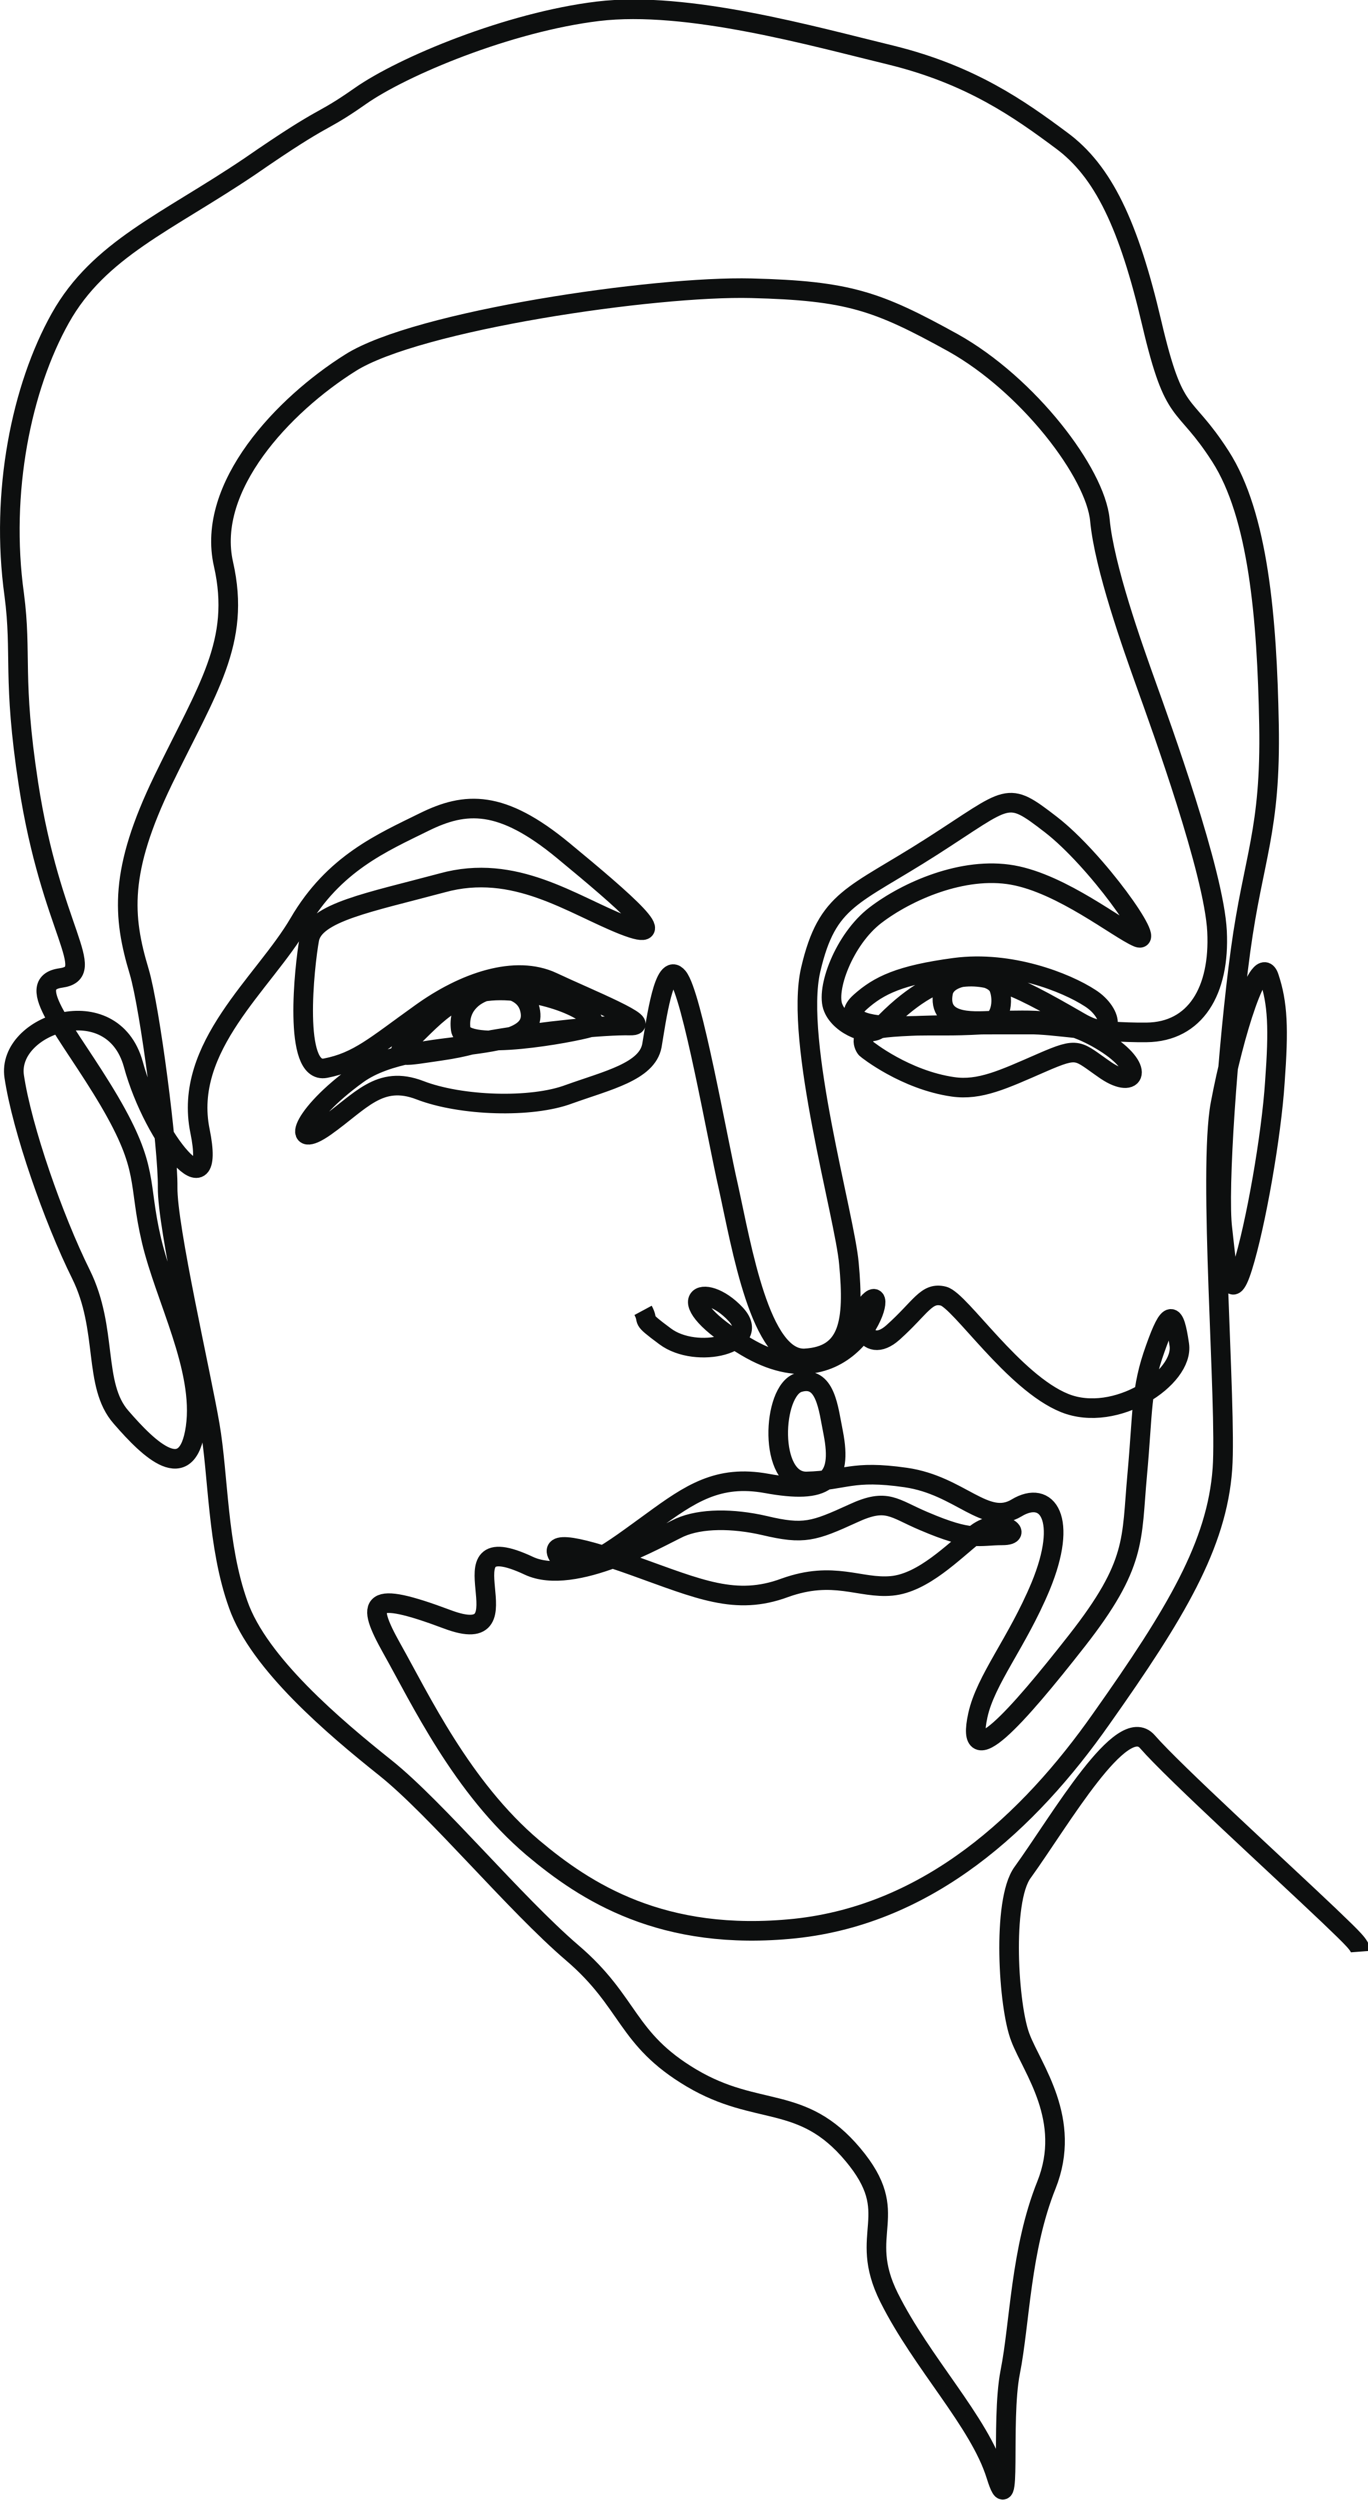 <?xml version="1.0" encoding="utf-8"?>
<!-- Generator: Adobe Illustrator 18.1.1, SVG Export Plug-In . SVG Version: 6.00 Build 0)  -->
<svg version="1.1" id="Layer_1" xmlns="http://www.w3.org/2000/svg" xmlns:xlink="http://www.w3.org/1999/xlink" x="0px" y="0px"
	 viewBox="0 0 279.1 510" enable-background="new 0 0 279.1 510" xml:space="preserve">
<path fill="none" stroke="#0D0F0F" stroke-width="4" stroke-miterlimit="10" d="M131.2,267.3c1.4,2.6-0.9,1.3,4.5,5.3
	c6.4,4.8,20,1.5,14.4-4.5c-6.6-7.1-14.4-3.2,2.1,6.6c21.3,12.7,29.4-12.6,25.5-9.5c-3.9,3.2-1.2,11.7,4.5,6.6
	c5.7-5.1,6.8-8.3,10.3-7.4c3.4,0.9,14.3,17.6,24.7,21.8s24.4-5.1,23.4-11.9c-1-6.9-2-7.4-4.9,0.8c-3,8.3-2.5,12.8-3.7,25.9
	c-1.2,13.1,0,18-12.3,33.7c-12.3,15.7-22.9,27.6-20.2,15.2c1.6-7.3,8-14.8,12.8-26.3c5.7-13.8,1.4-19.8-4.9-16
	c-6.3,3.8-11.5-4.6-22.6-6.2s-12.2,0.6-20.2,0.8c-7.9,0.2-7.1-18.6-1.6-20.2s6,5.4,7,10.3c1.9,9.8-1.5,12.5-13.6,10.3
	c-9.9-1.8-15.6,2.1-23.4,7.8c-7.9,5.7-15.3,11.7-18.5,7.8c-3.2-3.8,1.4-3.6,14.8,1.2c13.4,4.8,20.8,8.2,30.8,4.5
	c10-3.6,15.3,0.2,21.8-0.4c6.5-0.6,12.6-7,17.3-10.7c4.7-3.6,10.2,0.4,5.3,0.4c-4.9,0-6.2,1.3-16-2.9c-6.2-2.6-7.5-4.8-14.4-1.6
	c-8.1,3.7-10.1,4.4-18.1,2.5c-6.5-1.5-13-1.5-17.3,0.4c-4.3,2-21.6,12.1-30.8,7.8c-19.2-9,1,17.6-16.7,10.9c-16-6-16.6-3.6-11.3,5.9
	c5.8,10.3,14.3,28.4,28.8,40.7c10.7,9,26.4,19.3,53.5,16.5c27.3-2.9,47.7-21.7,62.5-42.8c15.2-21.5,23.6-35.5,24.7-51
	c0.9-12.9-3-60.6-0.4-74.4c2.7-14.4,8-31.3,9.9-25.9c1.8,5.4,2,10.5,1.2,21.4c-0.7,10.9-3.9,29.2-6.6,37.8c-2.7,8.6-3.2,0-4.1-7.8
	c-1-7.8,1.1-37.6,3.7-56.8c2.6-19.1,6.2-24.3,5.8-46.1c-0.4-21.8-2.2-42.7-9.9-54.7c-7.7-12-9.3-7.1-14-27.1
	c-4.7-20.1-9.9-31.1-18.5-37.4c-8.6-6.4-18.4-13.3-34.5-17.3c-16.1-3.9-41.8-11.2-60-9c-18.2,2.2-39.8,11.2-48.5,17.3
	s-6.1,3-22.6,14.4C34,45.4,20.2,50.8,12.3,64.9C4.4,79,0,100.4,2.9,121.3c1.6,12.2-0.4,17.1,2.9,38.6c4.6,30,14.4,38.5,6.6,39.6
	c-7.9,1.1,1.6,11,9.9,25.1c8.2,14,5.8,16.5,8.6,28.4c2.8,11.9,10.7,26.2,9,38.2c-1.7,12-9.4,4.6-15.2-2.1
	c-5.8-6.6-2.6-17.9-8.2-29.2c-5.6-11.3-12-29.6-13.6-40.3c-1.6-10.7,20-18,24.3-2.5c4.2,15.5,17.1,30.8,13.6,13.6s13-30.1,20.2-42.4
	c7.1-12.2,17-16.4,25.5-20.6c8.5-4.2,15.8-4.6,28.4,5.8c12.6,10.4,23,19.4,12.3,15.2c-10.6-4.2-22.2-12.7-37-8.6
	c-14.9,4-26.1,6-27.1,11.5c-1,5.5-3.4,27.6,3.3,26.3c6.7-1.3,10.2-4.6,19.3-11.1c9.1-6.6,19.5-10,27-6.5c7.2,3.4,21.2,9,15.8,8.9
	c-5.4-0.1-17.5,1.1-28,2.9c-3.6,0.6-4.6,1.4-10.9,2.3c-6.4,0.9-10.3,1.9-6.3-1.9c6.1-5.8,10.2-11.5,21.8-10.3
	c11.6,1.2,18.5,6.4,15.2,7.4c-3.3,1-25.6,5.2-26.3,0.4c-1.2-8.9,12-11,14-4.5c3.2,10.7-23.1,5.1-35,13.6
	c-11.8,8.5-13.8,15.8-6.6,10.7s11-10.6,19.3-7.4c8.3,3.2,22.7,3.7,30.4,0.8c7.8-2.8,15.9-4.6,16.9-9.9c0.9-5.3,2.5-17.4,5.3-14
	c2.9,3.5,8,32.8,10.3,42.8c2.7,12.2,6.5,35.4,15.6,35c9.1-0.5,10.1-7.5,9-19.3c-0.8-9.6-11.2-45.4-7.8-60
	c3.4-14.6,8.6-14.8,24.7-25.1c16.1-10.3,15.1-11.6,24.3-4.5c9.2,7.1,21.7,24.7,17.7,23c-4-1.7-15.4-10.9-25.5-12.7
	c-10.1-1.8-21.6,3.3-28,8.2s-10.2,15.2-8.6,18.9c1.5,3.7,7.6,6.1,9.5,4.1c12.2-13,20.2-10.8,24.5-9.4c4.2,1.4,8.7,3.8,16.3,8.2
	c7.6,4.4,7-1.8,2.1-4.9c-4.9-3.2-16.3-7.7-27.6-6.2c-11.2,1.5-15.5,3.6-19.3,7c-3.8,3.4,0.8,5.1,9.1,4.9c8.2-0.2,8.5,0.1,15.9-0.3
	c3.9-0.2,4.3-5,3.3-7.5c-1.3-3.3-10.6-3.4-11.4,1c-1.3,7,7.4,5.7,10.6,5.7c7.7,0,13.8-0.9,22.3,4.4s6.4,9.8,0.4,5.8
	c-6-4.1-5.4-5-13.2-1.6c-7.8,3.4-12.6,5.7-18.1,4.9c-9.7-1.4-17.5-7.6-17.7-7.8c-0.2-0.2-2.2-3.2,2.9-4.1c5.1-0.9,25.6-0.8,30.4-0.8
	c4.8-0.1,13.9,1.7,23.9,1.6s15-8.5,14.4-20.6s-11.5-42.1-14.4-50.2c-2.9-8.1-8.6-24.1-9.5-33.7c-0.9-9.6-14.6-27.6-30-36.2
	c-15.4-8.5-21.3-10.6-41.1-11.1c-19.8-0.5-68.2,6.6-81.8,15.2c-13.7,8.6-29.5,25.3-25.9,41.1c3.6,15.9-3.3,25.4-12.3,44
	c-9,18.6-8.3,27.8-4.9,39.1c2.2,7.4,5.9,35.9,5.8,44c-0.1,8.1,6.8,38,8.6,48.5c1.8,10.5,1.5,24.6,5.8,36.6c4.2,12,19.6,25,30,33.3
	c10.4,8.3,26.4,27.7,38.2,37.8c11.8,10.1,10.8,17.5,24.3,25.5c13.5,8,22.5,3.2,32.9,15.6c10.4,12.4,0.7,15.8,7.4,29.2
	c6.7,13.4,18.4,25.3,21.8,36.2c3.4,10.9,0.9-10.8,2.9-21c2-10.1,2.1-25,7.4-38.2c5.3-13.3-2.9-23.7-5.3-30
	c-2.5-6.3-3.8-27.9,0.4-33.7c7.8-10.8,20.3-32.7,25.5-26.7c5.4,6.2,26.7,25.6,37,35.4c5.1,4.9,6.4,6.1,6.5,7.4"/>
</svg>
